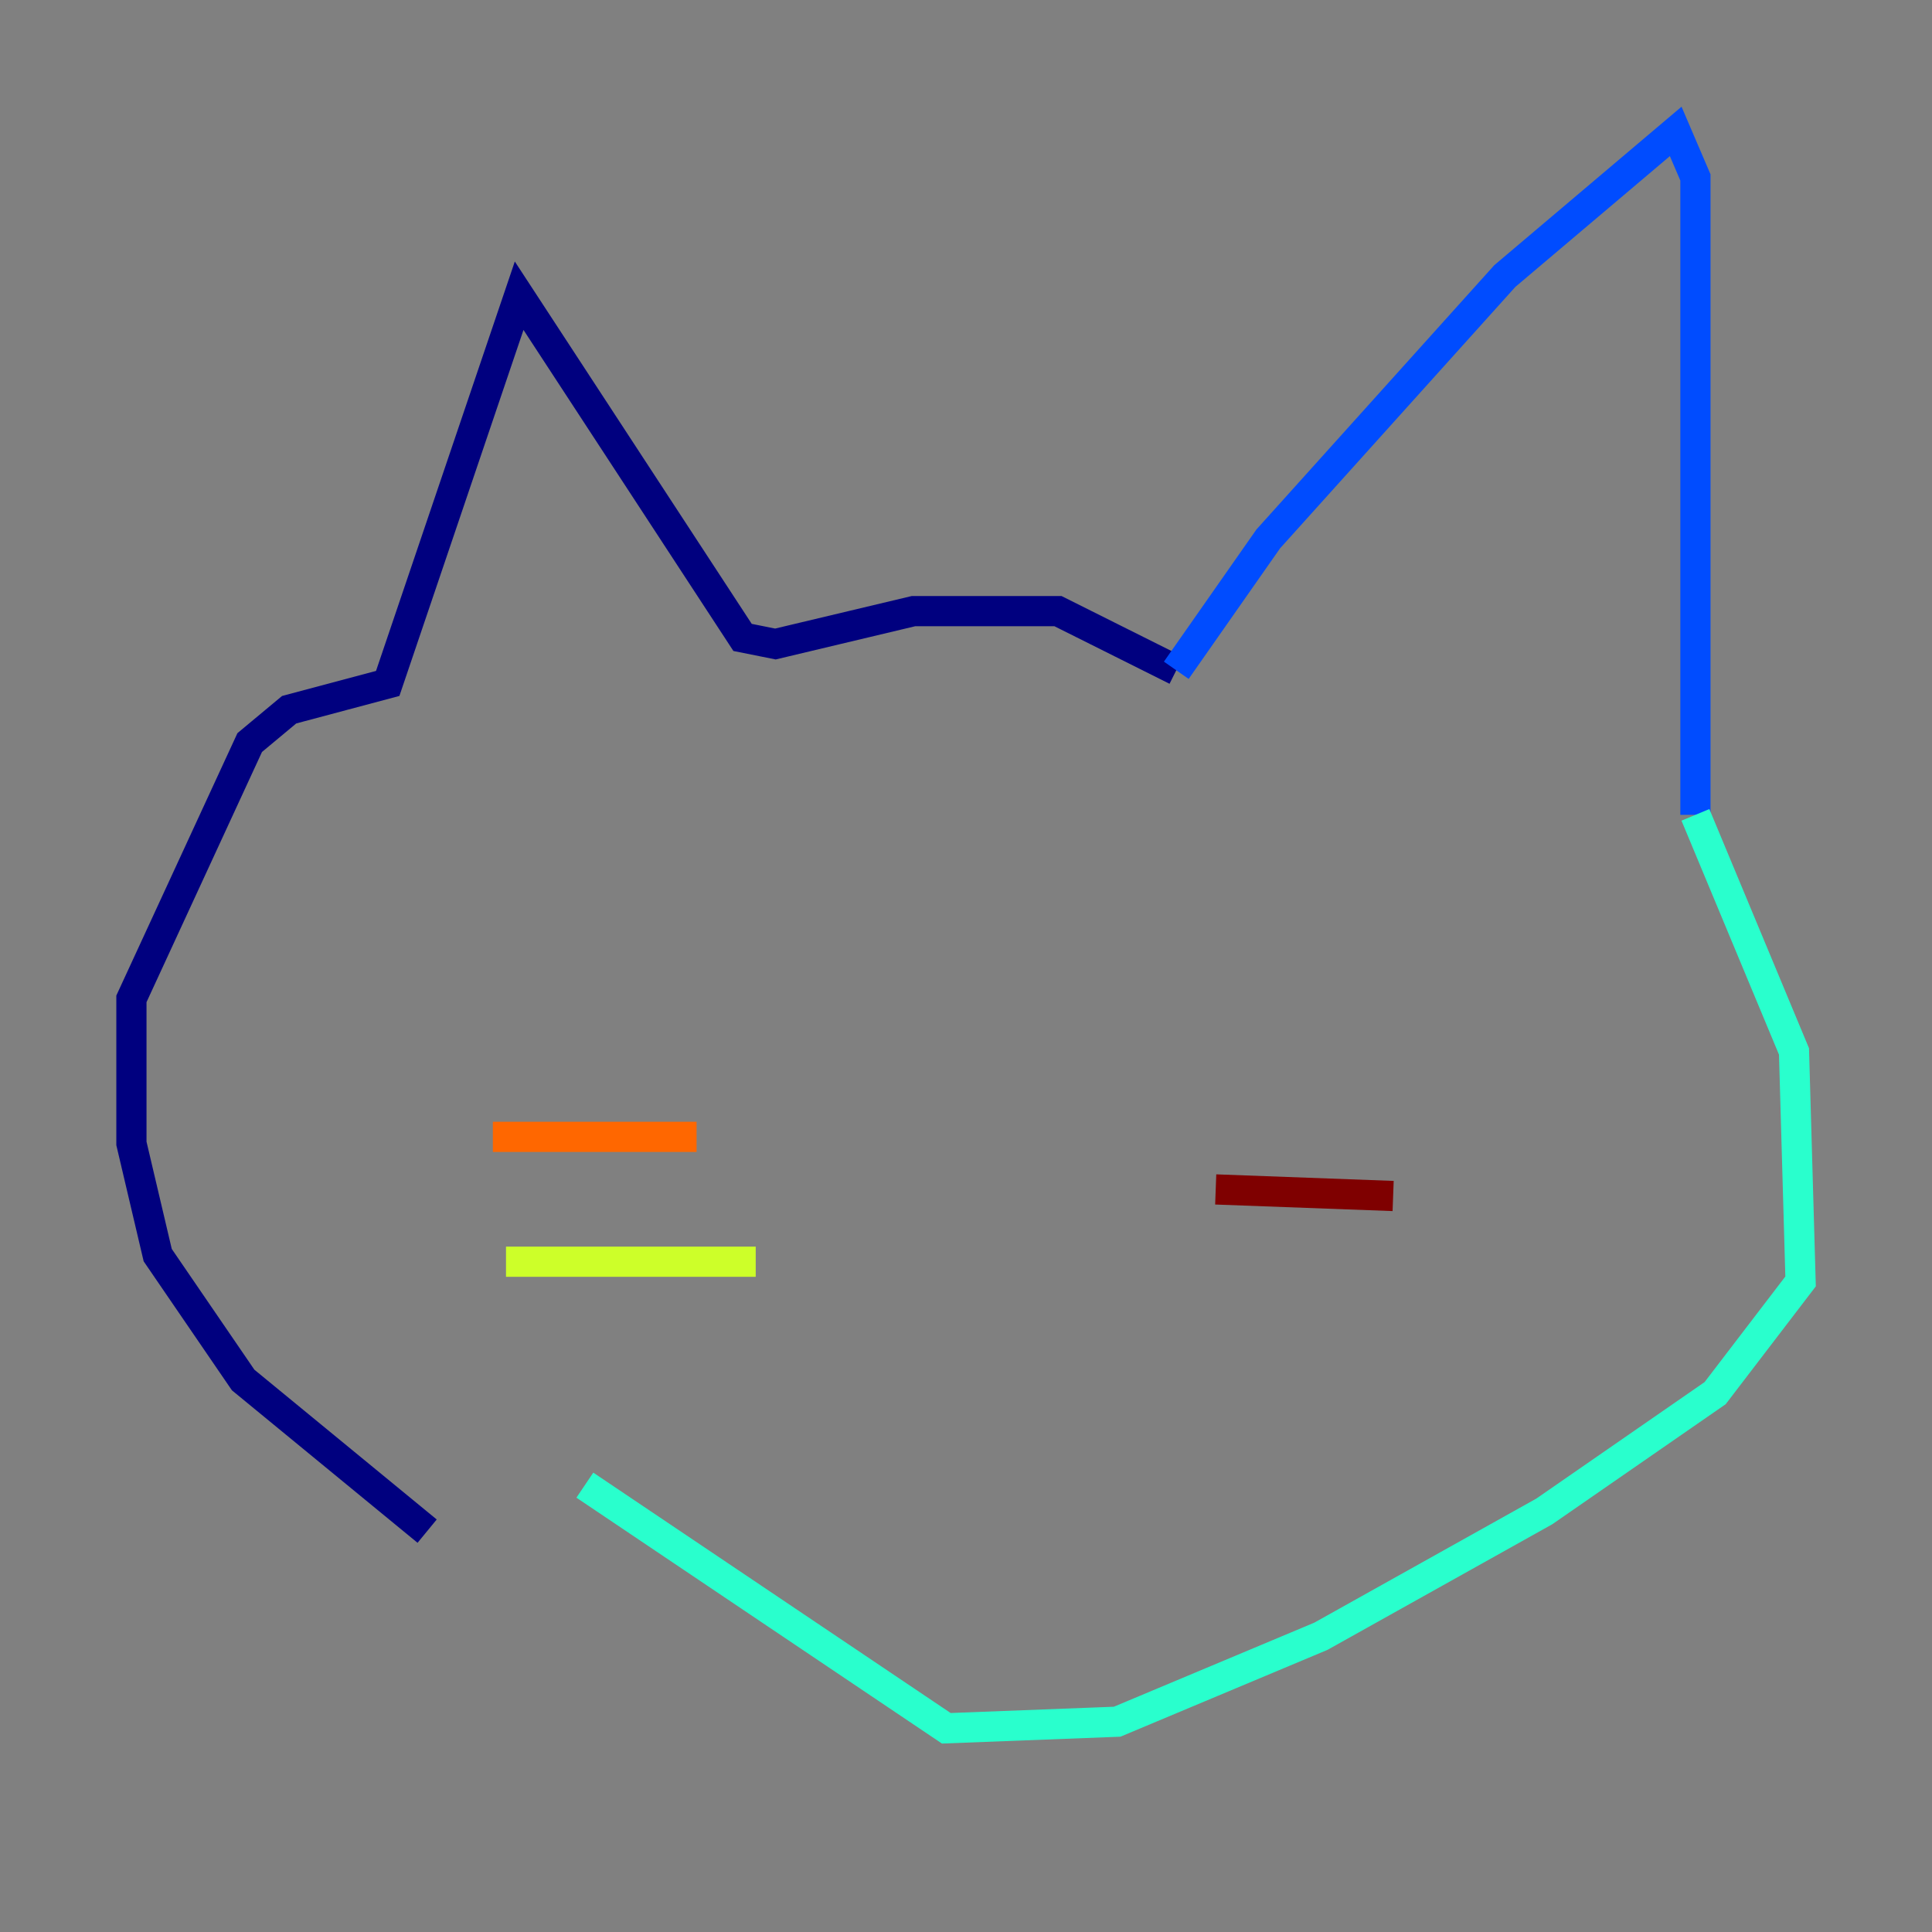 <?xml version="1.0" encoding="utf-8" ?>
<svg baseProfile="tiny" height="128" version="1.2" viewBox="0,0,128,128" width="128" xmlns="http://www.w3.org/2000/svg" xmlns:ev="http://www.w3.org/2001/xml-events" xmlns:xlink="http://www.w3.org/1999/xlink"><rect x="0" y="0" width="128" height="128" fill="#808080" stroke="none"/><defs /><polyline fill="none" points="28.299,101.442 16.109,91.429 10.449,83.156 8.707,75.755 8.707,66.177 16.544,49.197 19.157,47.02 25.687,45.279 34.395,19.592 49.197,42.231 51.374,42.667 60.517,40.49 70.095,40.49 77.932,44.408" stroke="#00007f" stroke-width="2" /><polyline fill="none" points="77.932,44.408 84.027,35.701 99.701,18.286 111.02,8.707 112.326,11.755 112.326,53.986" stroke="#004cff" stroke-width="2" /><polyline fill="none" points="112.326,53.986 118.857,69.66 119.293,84.898 113.633,92.299 102.313,100.136 87.51,108.408 74.014,114.068 62.694,114.503 38.748,98.395" stroke="#29ffcd" stroke-width="2" /><polyline fill="none" points="50.068,83.592 33.524,83.592" stroke="#cdff29" stroke-width="2" /><polyline fill="none" points="46.15,75.32 32.653,75.32" stroke="#ff6700" stroke-width="2" /><polyline fill="none" points="80.544,78.803 92.299,79.238" stroke="#7f0000" stroke-width="2" /></svg>